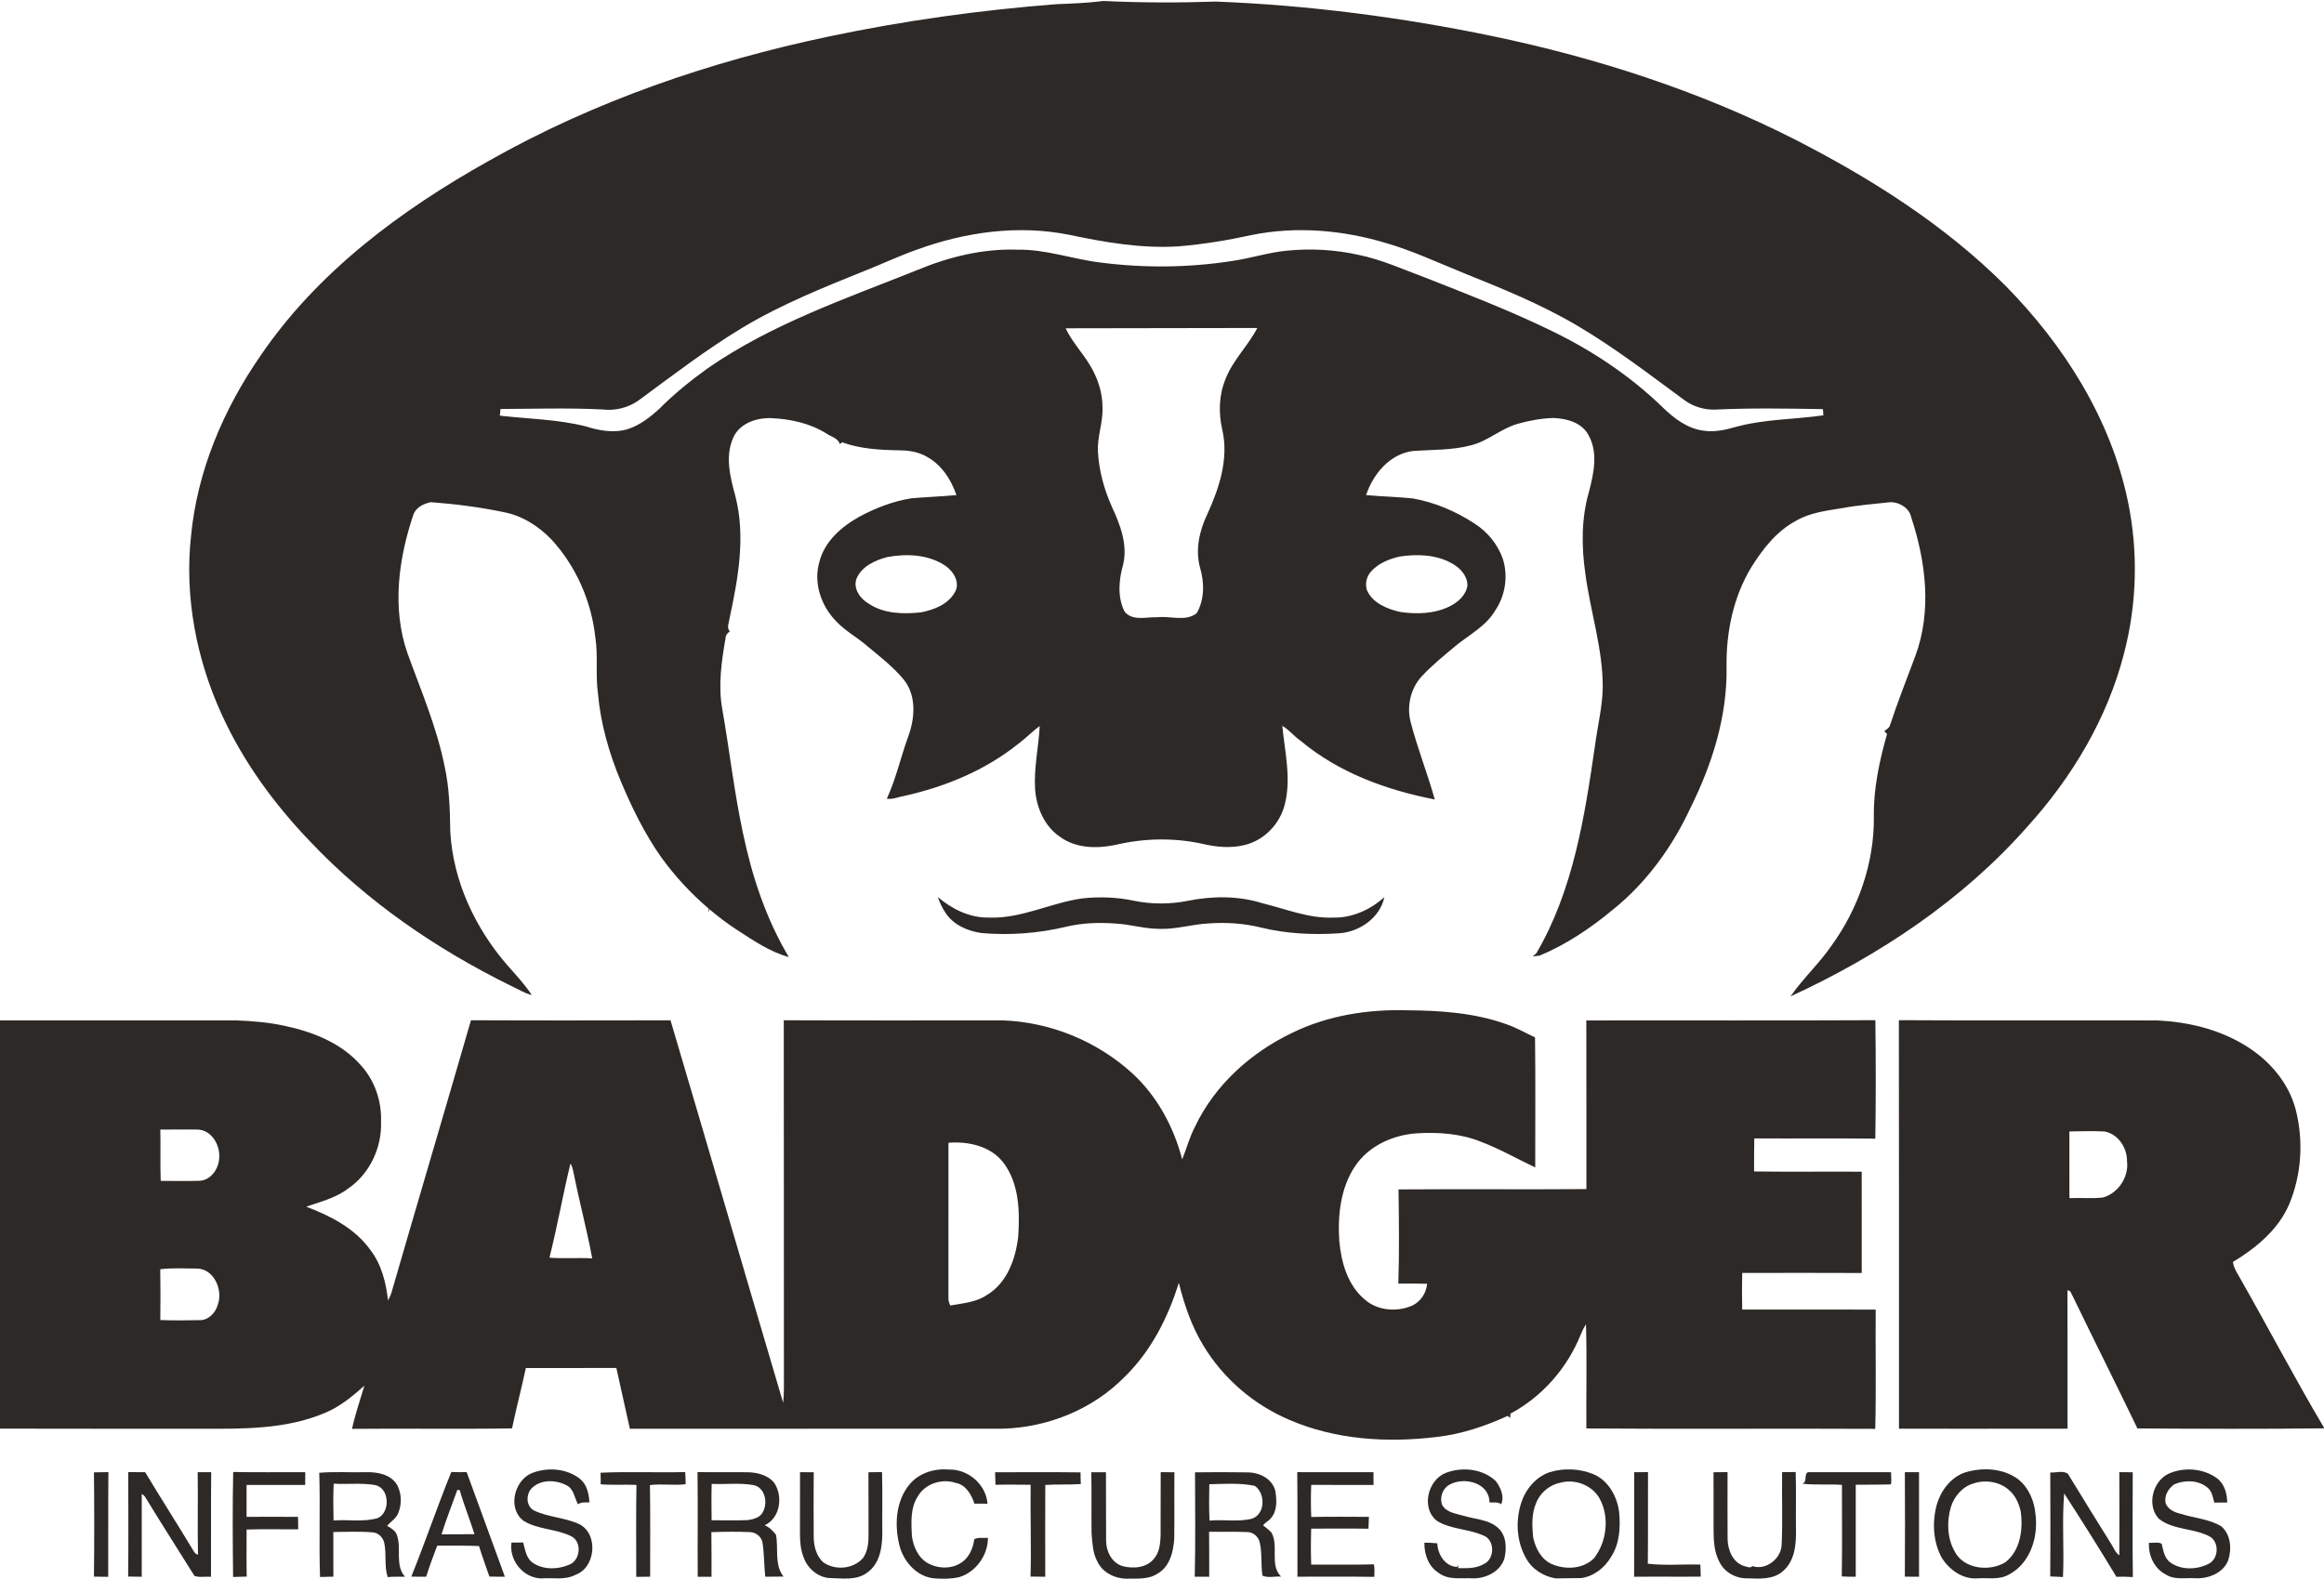 <?xml version="1.0" ?>
<svg xmlns="http://www.w3.org/2000/svg" version="1.2" baseProfile="tiny-ps" viewBox="0 0 1692 1150">
	<style>
		tspan { white-space:pre }
		.shp0 { fill: #2d2926 } 
	</style>
	<g id="#2d2926ff">
		<path id="Layer" fill-rule="evenodd" class="shp0" d="M603.58 26.55C658.17 15.06 713.57 7.35 769.19 3.04C780.62 2.63 792.07 2.13 803.41 0.72C830.68 2.01 857.99 2.08 885.28 1.14C952.82 3.79 1020.11 12.53 1086.31 26.24C1162.38 42.08 1236.99 66.21 1306.39 101.36C1362.03 129.8 1415.67 163.68 1460.07 208.03C1502.69 251.29 1536.72 304.97 1549.2 364.98C1556.84 401.47 1555.84 439.65 1546.44 475.71C1534.36 523.03 1508.61 566.1 1475.96 602.1C1428.75 655.61 1368.1 695.87 1303.61 725.61C1312.68 712.51 1324.52 701.67 1333.52 688.54C1353.07 661.56 1364.52 628.51 1364.28 595.09C1363.89 574.51 1368.29 554.22 1373.88 534.52C1373.39 534.03 1372.41 533.04 1371.92 532.53C1373.23 531.11 1375.43 530.31 1375.98 528.3C1381.54 511.33 1388.09 494.73 1394.36 478.01C1406.61 445.34 1402.19 409.14 1391.47 376.71C1390.13 369.99 1382.94 365.69 1376.49 365.69C1364.69 366.97 1352.83 367.86 1341.17 370.04C1329.62 371.92 1317.54 373.32 1307.31 379.44C1293.49 386.82 1283.63 399.54 1275.4 412.52C1261.92 434.46 1256.62 460.52 1257.03 486.05C1257.56 521.65 1246.6 556.38 1230.91 588C1217.71 616.54 1198.81 642.75 1174.18 662.52C1158.05 675.88 1140.38 687.85 1120.95 695.9C1119.24 696.11 1117.56 696.33 1115.88 696.53C1116.77 695.8 1117.62 695.05 1118.49 694.28C1145.58 648.09 1153.78 594.26 1161.37 542.1C1163.2 528.45 1166.56 515 1166.88 501.21C1167.14 472.81 1157.88 445.62 1154.21 417.69C1151.38 397.87 1151.23 377.29 1156.92 357.95C1160.32 344.75 1163.64 329.75 1156.65 317.11C1151.87 307.72 1140.48 304.65 1130.72 304.39C1122.06 304.67 1113.48 306.25 1105.16 308.59C1092.94 311.98 1083.32 321.22 1070.99 324.29C1057.09 327.98 1042.56 327.4 1028.35 328.47C1011.64 330.77 999.68 345.3 994.6 360.53C1005.89 361.6 1017.26 361.79 1028.56 362.97C1044.62 365.78 1059.96 372.38 1073.57 381.28C1082.9 387.25 1090.3 396.22 1094.03 406.65C1098.2 419.36 1096 433.78 1088.47 444.8C1081.81 456.02 1069.87 462.11 1060.06 470.1C1051.44 477.33 1042.64 484.41 1034.97 492.66C1026.87 501.55 1024 514.59 1027.12 526.13C1032.03 545.08 1039.33 563.36 1044.61 582.2C1009.52 575.38 974.71 562.73 947.01 539.54C942.18 536.28 938.62 531.47 933.58 528.56C935.41 547.52 940.22 566.94 935.39 585.8C931.9 599.87 920.71 611.65 906.58 615.28C896.23 617.93 885.32 616.9 875.03 614.4C854.29 609.96 832.63 610.37 812.01 615.32C798.58 618.11 783.3 617.84 771.82 609.45C760.39 601.81 754.54 588.02 753.61 574.68C752.62 559.25 756.2 544.06 756.97 528.73C751.44 532.73 746.73 537.75 741.22 541.79C717.21 561.04 688.11 573.01 658.23 579.64C654.06 580.34 649.95 582.37 645.67 581.62C652.24 567.42 655.65 551.88 660.95 537.15C666.09 523.65 667.56 506.85 657.99 494.9C650.17 485.48 640.38 477.96 631.02 470.17C623.77 463.88 615.11 459.33 608.57 452.22C597.79 441.17 592.1 424.45 596.53 409.33C600.2 394.22 612.84 383.41 625.9 376.15C637.66 369.85 650.33 364.98 663.53 362.88C674.45 361.91 685.41 361.58 696.33 360.54C692.56 349.46 685.75 338.79 675.33 332.92C669.24 329.19 662 328.01 654.97 327.94C640.9 327.7 626.53 326.99 613.2 322.11C612.74 322.43 611.83 323.05 611.39 323.37C610.19 319.09 605.16 318.07 601.91 315.85C589.8 308.18 575.38 305.09 561.23 304.48C550.51 304.22 538.25 308.35 533.75 318.94C527.76 332.49 531.68 347.76 535.42 361.4C542.99 390.85 537.35 421.37 531.12 450.51C530.78 453.58 528.8 457.23 531.38 459.79C529.65 460.98 528.27 462.58 528.24 464.78C525.25 481.85 522.75 499.43 525.9 516.67C531.17 546.77 534.57 577.19 541.01 607.08C547.58 638.46 557.83 669.37 574.32 696.98C560.48 693.14 548.5 684.9 536.58 677.18C529.53 672.66 522.93 667.49 516.5 662.16C516.38 662.81 516.15 664.14 516.03 664.78C515.99 664 515.94 662.43 515.92 661.65C502.89 650.58 491.23 637.91 481.23 624.05C469.34 607.13 460.22 588.46 452.2 569.46C443.52 548.85 437.26 527.07 435.31 504.73C433.47 491.2 435.52 477.43 433.4 463.91C430.52 437.79 419.47 412.52 401.7 393.1C392.28 383.19 380.12 375.46 366.56 372.92C349.18 369.27 331.51 367.06 313.82 365.71C308.82 366.61 303.26 369.27 301.17 374.2C290.16 406.58 285.17 442.73 296.66 475.7C306.44 502.74 317.9 529.36 323.61 557.66C327.14 573.35 327.6 589.52 327.82 605.53C329.82 641.63 345.94 675.94 369.48 703.03C375.65 709.97 382.01 716.84 387.18 724.6C381.67 723.31 376.93 720.08 371.81 717.81C317.93 691.25 267.45 656.82 226.05 613.07C199.8 585.75 177.06 554.73 161.37 520.15C142.93 479.79 134.25 434.57 139.08 390.32C143.58 343.08 162.67 298.13 189.48 259.31C231 198.13 291.8 153.01 355.66 117.27C432.6 73.65 517.19 44.69 603.58 26.55ZM667.86 181.69C655.51 186.02 643.64 191.58 631.52 196.45C600.56 208.92 569.38 221.35 540.69 238.54C514.47 254.36 490.17 273 465.56 291.13C457.78 296.94 447.92 299.36 438.3 298.17C413.67 296.94 389.02 297.74 364.39 297.84C364.22 299.46 364.05 301.08 363.9 302.7C384.78 305.07 406.01 305.36 426.5 310.51C436.25 313.62 446.91 315.53 456.94 312.53C465.85 309.68 473.37 303.8 480.17 297.57C490.9 286.73 502.84 277.16 515.19 268.24C561.86 235.84 616.1 217.39 668.41 196.42C691.13 187.01 715.6 181.02 740.32 181.82C761.01 181.36 780.71 188.68 801.06 191.17C833.04 195.31 865.63 194.99 897.49 189.99C910.75 188.03 923.57 183.84 936.95 182.54C954.38 180.83 972.1 181.77 989.22 185.63C1005.9 189.02 1021.43 196.16 1037.32 202.03C1067.27 213.85 1097.36 225.41 1126.39 239.39C1157.4 254.04 1186.46 273.15 1211.06 297.15C1219.11 304.89 1228.7 312.15 1240.11 313.6C1248.12 314.9 1256.22 313.04 1263.93 310.84C1284.69 305.19 1306.35 305.47 1327.52 302.47C1327.45 301.34 1327.28 299.07 1327.21 297.95C1301.01 297.49 1274.77 297.04 1248.57 298.29C1240.69 298.54 1232.82 296.09 1226.44 291.47C1200.79 272.63 1175.5 253.13 1148.02 236.97C1121.65 221.4 1093.17 209.94 1064.83 198.52C1046.55 191.1 1028.61 182.71 1009.64 177.15C977.88 167.52 943.8 164.53 911.14 171.18C893.64 175.02 875.9 177.9 858.02 179.4C831.11 181.12 804.35 176.47 778.1 170.93C741.27 163.6 702.88 168.93 667.86 181.69ZM775.85 239.08C780.38 248.77 787.94 256.65 793.45 265.77C799.13 275.08 802.73 285.81 802.69 296.77C803.12 307.67 798.74 318.1 799.35 329.02C800.14 342.9 803.89 356.52 809.57 369.19C815.61 382.15 821.11 396.57 817.74 411.05C814.58 422.05 813.42 434.65 818.64 445.17C824.22 452.61 834.78 449.18 842.69 449.5C852.04 448.4 863.18 452.91 871.23 446.59C876.94 436.87 876.94 424.28 873.77 413.64C870.02 400.46 873.27 386.46 879.02 374.36C887.72 355.38 894.71 333.99 889.9 312.99C887.07 300.81 887.41 287.72 892.24 276.07C897.56 262.26 908.65 251.84 915.4 238.85C868.87 238.91 822.36 239.07 775.85 239.08ZM645.83 405.71C637.01 408.05 627.3 412.48 623.58 421.42C620.87 428.87 626.59 436.29 632.81 439.84C643.88 447.07 657.82 447.29 670.54 445.94C679.94 444.06 690.05 440.26 695.08 431.5C699.45 424.35 694.16 415.91 688.06 411.84C675.74 403.72 659.93 403.02 645.83 405.71ZM1019.07 405.29C1011.28 407.06 1003.33 410.25 997.99 416.42C994.83 420.06 993.79 425.1 995.16 429.69C999.22 439.12 1009.74 443.4 1019.11 445.6C1031.28 447.44 1044.35 447.08 1055.59 441.51C1061.63 438.44 1067.46 433.34 1068.36 426.25C1068.36 419.49 1063.37 413.9 1057.81 410.69C1046.23 403.84 1032.07 403.31 1019.07 405.29Z"/>
		<path id="Layer" class="shp0" d="M682.75 653.24C693.05 662 706 668.43 719.8 668.21C743.42 669.17 764.91 657.47 787.92 654.25C800.39 652.92 813.08 653.31 825.38 655.92C838.32 658.61 851.77 658.59 864.73 656.02C882.72 652.4 901.74 652.25 919.36 657.84C936.25 661.94 952.84 668.93 970.53 668.23C984.38 668.57 997.73 662.5 1007.9 653.32C1004.74 668.19 990.31 678.31 975.68 679.6C956.3 680.98 936.62 680.03 917.71 675.39C905.42 672.39 892.7 671.55 880.11 672.47C868.07 673 856.4 676.87 844.31 676.43C833.34 676.46 822.79 673.07 811.89 672.53C799.85 671.67 787.63 672.08 775.88 674.96C755.81 679.72 735.01 681.27 714.48 679.47C704.28 677.98 693.62 673.34 688.06 664.24C685.82 660.83 684.1 657.09 682.75 653.24Z"/>
		<path id="Layer" fill-rule="evenodd" class="shp0" d="M941.21 751.94C967.19 739.35 996.42 734.85 1025.09 735.74C1049.31 735.91 1073.99 737.66 1096.95 745.95C1104.13 748.44 1110.72 752.26 1117.59 755.45C1117.98 787.01 1117.71 818.59 1117.73 850.17C1104.54 843.91 1091.85 836.62 1078.19 831.45C1063.59 825.55 1047.5 824.39 1031.93 825.29C1014.28 826.38 996.49 834.36 986.46 849.39C975.94 865.25 973.82 885.13 975.08 903.71C976.45 919.13 981.05 935.64 993.27 946.05C1002.61 954.55 1017.01 955.72 1028.33 950.71C1034.41 947.71 1038.45 941.62 1039.01 934.88C1032.02 934.7 1025.04 934.71 1018.08 934.78C1018.78 911.93 1018.54 889.03 1018.2 866.18C1063.79 865.81 1109.4 866.29 1154.99 865.94C1154.93 825 1155.06 784.06 1154.93 743.12C1225.06 742.95 1295.22 743.32 1365.37 742.93C1365.73 771.68 1365.78 800.47 1365.33 829.21C1335.96 828.82 1306.59 829.2 1277.22 829.01C1277.03 837.04 1277.08 845.06 1277.08 853.09C1303.2 853.45 1329.31 853.1 1355.43 853.26C1355.46 877.85 1355.43 902.44 1355.44 927.04C1326.45 926.9 1297.45 926.96 1268.44 927.01C1268.2 935.89 1268.22 944.77 1268.42 953.66C1300.81 953.69 1333.22 953.61 1365.61 953.69C1365.37 982.65 1366.02 1011.6 1365.28 1040.54C1295.18 1040.18 1225.06 1040.78 1154.96 1040.25C1154.76 1014.93 1155.44 989.6 1154.67 964.32C1153.22 966.67 1151.98 969.12 1150.94 971.68C1141.2 996.05 1122.93 1017.07 1099.71 1029.44C1099.65 1030.24 1099.53 1031.84 1099.48 1032.64C1099.03 1032.25 1098.16 1031.48 1097.72 1031.09C1081.23 1038.58 1063.9 1044.48 1045.82 1046.46C1009.93 1050.82 972.3 1048.5 938.82 1034.02C912.84 1023.01 890.36 1003.74 875.88 979.49C867.46 965.53 862.14 949.94 858.26 934.17C850.4 959.54 837.97 984.01 818.76 1002.72C795.58 1026.35 762.9 1039.55 729.95 1040.42C639.5 1040.5 549.03 1040.38 458.58 1040.49C455.27 1025.72 452.01 1010.97 448.74 996.22C426.77 996.2 404.82 996.17 382.85 996.24C379.71 1010.94 375.87 1025.48 372.79 1040.2C333.97 1040.83 295.13 1040.15 256.29 1040.54C258.61 1029.88 262.21 1019.55 265.3 1009.09C256.51 1016.97 247.23 1024.63 236.16 1029.1C207.97 1040.95 176.76 1040.57 146.7 1040.45C97.8 1040.4 48.9 1040.54 0 1040.37L0 743.1C57.41 743.07 114.82 743.1 172.24 743.1C184 743.55 195.81 744.54 207.34 747.06C227.87 751.42 248.77 759.66 262.82 775.89C272.87 786.91 277.93 801.98 277.42 816.82C278.11 835.73 269.15 854.95 253.34 865.62C244.4 872.48 233.37 875.1 222.96 878.75C240.65 885.47 258.51 894.56 269.75 910.38C277.78 920.9 281.07 934.08 282.49 947.03C283.48 945.2 284.4 943.29 285.01 941.31C304.15 875.15 323.78 809.13 342.9 742.97C391.33 743.22 439.75 743.09 488.17 743.03C515.67 835.81 542.69 928.75 570.18 1021.54C570.52 1018.1 570.73 1014.64 570.73 1011.19C570.62 921.79 570.79 832.39 570.64 742.98C623.77 743.24 676.9 743.03 730.03 743.09C764.81 744.26 798.99 758.33 824.61 781.84C842.61 798.47 854.56 820.74 860.69 844.32C863.91 836.41 866.04 828.09 870.03 820.5C884.48 789.98 910.97 766.29 941.21 751.94ZM116.73 822.6C117.01 835.05 116.53 847.51 117.01 859.96C126.32 859.98 135.63 860.18 144.93 859.91C153.24 859.75 159.03 851.55 159.55 843.83C160.57 834.65 154.67 823.54 144.72 822.62C135.39 822.41 126.06 822.6 116.73 822.6ZM690.53 832.2C690.55 869.66 690.58 907.12 690.51 944.6C690.39 946.75 690.84 948.78 691.88 950.71C700.85 949.05 710.44 948.48 718.26 943.22C733.19 934.49 739.5 916.74 741.32 900.39C742.5 882.14 742.06 861.92 730.54 846.71C721.32 834.62 705.01 831.04 690.53 832.2ZM415.31 847.36C409.8 870.1 405.76 893.19 400.02 915.89C410.38 916.69 420.78 915.8 431.17 916.38C427.43 896.13 422.06 876.23 418.02 856.05C417.37 853.07 416.98 849.95 415.31 847.36ZM116.67 924.31C116.9 936.62 116.82 948.95 116.72 961.3C126.17 961.64 135.62 961.61 145.07 961.38C151.72 961.69 157.06 955.96 158.66 949.89C162.36 939.22 155.79 923.9 143.26 923.8C134.4 923.77 125.48 923.2 116.67 924.31Z"/>
		<path id="Layer" fill-rule="evenodd" class="shp0" d="M1382.49 742.93C1445.3 743.31 1508.11 742.95 1570.92 743.12C1592.8 744.21 1614.87 749.39 1633.77 760.82C1651.58 771.41 1666.35 788.1 1671.52 808.5C1677.16 830.95 1675.64 855.41 1666.71 876.82C1658.84 895.46 1642.54 908.8 1625.67 919.03C1626.18 922.44 1627.73 925.54 1629.56 928.46C1650.64 965.37 1670.32 1003.11 1692 1039.67L1692 1040.16C1646.73 1040.69 1601.43 1040.52 1556.15 1040.23C1540.68 1008.02 1524.59 976.1 1509.05 943.91C1507.98 942.37 1507.67 939.34 1505.21 939.78C1505.32 973.32 1505.25 1006.86 1505.27 1040.4C1464.36 1040.5 1423.46 1040.42 1382.56 1040.44C1382.51 941.28 1382.66 842.11 1382.49 742.93ZM1506.63 823.96C1506.7 840.14 1506.66 856.33 1506.65 872.51C1514.73 872.15 1522.89 872.97 1530.95 872.08C1542.12 869.05 1550.04 857.15 1548.59 845.64C1548.73 835.86 1542.02 825.58 1531.99 823.96C1523.53 823.55 1515.07 823.79 1506.63 823.96Z"/>
		<path id="Layer" class="shp0" d="M387.2 1072.77C398.54 1068.33 412.53 1069.25 422.28 1076.98C427.35 1081.07 428.75 1087.87 429.14 1094.06C426.34 1094.29 423.19 1093.59 420.85 1095.5C418.21 1090.79 417.83 1084.22 412.43 1081.63C404.92 1077.71 394.26 1077.17 387.73 1083.24C382.64 1087.57 382.68 1097.2 389.21 1100.19C399.5 1104.96 411.27 1105.11 421.57 1109.87C435.91 1116.83 433.81 1141.62 418.97 1146.84C411.25 1150.97 402.43 1148.73 394.12 1149.47C380.99 1149.21 370.45 1136.27 372.41 1123.32C375.22 1123.39 378.06 1123.38 380.89 1123.27C382.41 1128.54 382.99 1134.83 388.02 1138.14C395.57 1143.24 406.06 1143.07 414.22 1139.52C422.54 1136.61 424.01 1122.93 416.01 1118.82C405.04 1113.25 391.74 1114.05 381.18 1107.5C369.32 1098.68 374.3 1078.12 387.2 1072.77Z"/>
		<path id="Layer" class="shp0" d="M662.2 1080.99C669.07 1072.65 680.33 1069.22 690.87 1070.19C704.77 1069.76 717.97 1081.05 718.96 1095.05C715.77 1094.98 712.58 1094.97 709.41 1095C707.3 1088.4 703.17 1081.24 695.77 1079.88C685.67 1076.5 673.39 1080.47 668.08 1089.92C662.71 1098.36 663.44 1108.8 663.89 1118.36C664.86 1126.34 668.6 1134.66 675.98 1138.64C682.96 1142.29 691.98 1142.7 698.87 1138.59C705.23 1135.12 708.46 1127.74 709.34 1120.89C712.4 1119.28 716 1120.29 719.29 1119.91C719.32 1132.38 710.66 1144.67 698.67 1148.44C692.83 1149.87 686.71 1149.86 680.76 1149.47C668.07 1148.63 658.16 1137.77 654.98 1126C651.11 1111 651.95 1093.36 662.2 1080.99Z"/>
		<path id="Layer" class="shp0" d="M1052.74 1072.56C1064.61 1068.04 1079.59 1069.59 1089.02 1078.58C1092.47 1083.15 1095.55 1089.89 1092.89 1095.48C1090.57 1093.38 1087.18 1094.44 1084.4 1094.1C1084.42 1079.89 1066.39 1075.32 1055.71 1080.99C1050.3 1083.66 1047.81 1090.59 1050.08 1096.18C1053.41 1101.7 1060.5 1102.3 1066.15 1104.01C1074.45 1106.49 1084.01 1106.56 1090.73 1112.74C1096.82 1118.23 1096.99 1127.31 1095.33 1134.77C1092.6 1144.28 1082.03 1149.48 1072.68 1149.43C1064.2 1148.82 1054.72 1151.03 1047.42 1145.42C1039.95 1140.77 1036.9 1131.9 1037.03 1123.44C1040.17 1123.43 1043.31 1123.55 1046.45 1123.9C1046.69 1131.99 1052.21 1140.87 1060.93 1141.08L1061.88 1139.63C1061.8 1140.21 1061.63 1141.38 1061.54 1141.98C1067.82 1142.03 1074.49 1142.35 1080.13 1139.08C1088.47 1135.55 1088.58 1121.04 1079.72 1118.11C1069.01 1113.33 1056.49 1113.79 1046.36 1107.67C1034.35 1098.67 1039.39 1077.64 1052.74 1072.56Z"/>
		<path id="Layer" class="shp0" d="M1579.56 1072.9C1590.79 1068.2 1604.65 1069.42 1614.48 1076.79C1619.65 1081 1621.42 1087.75 1621.56 1094.17C1618.38 1094.18 1615.25 1094.2 1612.12 1094.25C1611.03 1090.18 1610.33 1085.45 1606.63 1082.88C1599.96 1077.76 1590.46 1077.69 1582.98 1080.95C1578.59 1084.04 1575.32 1089.49 1576.83 1095C1578.71 1099.45 1583.42 1101.46 1587.85 1102.45C1597.63 1105.63 1608.32 1106.1 1617.28 1111.56C1624.25 1117.7 1624.95 1128.05 1622.22 1136.4C1618.5 1145.68 1607.5 1149.91 1598.12 1149.31C1590.99 1148.89 1583.21 1150.73 1576.82 1146.6C1568.41 1142.29 1563.99 1132.64 1564.57 1123.43C1567.52 1123.89 1571.07 1122.66 1573.8 1124.21C1575.06 1129.14 1575.74 1134.82 1580.31 1137.97C1588.4 1143.63 1599.86 1143.16 1608.37 1138.62C1615.19 1134.87 1615.77 1123.79 1609.43 1119.3C1597.71 1112.62 1582.53 1114.58 1571.73 1106C1562.58 1096.2 1567.4 1077.95 1579.56 1072.9Z"/>
		<path id="Layer" fill-rule="evenodd" class="shp0" d="M1128.28 1072.08C1138.45 1069 1149.91 1069.41 1159.8 1073.43C1171.06 1078 1177.51 1089.97 1178.86 1101.58C1179.85 1112.57 1179.15 1124.48 1172.84 1133.93C1168.25 1141.76 1160.32 1148.02 1151.17 1149.21C1144.98 1149.38 1138.79 1149.26 1132.62 1149.45C1123.8 1148 1115.34 1142.75 1111.04 1134.75C1104.13 1122.64 1103.31 1107.67 1107.48 1094.51C1110.72 1084.51 1118.14 1075.55 1128.28 1072.08ZM1136.18 1079.71C1128.22 1081.26 1121.19 1087.07 1118.34 1094.69C1114.98 1102.42 1115.44 1111.12 1116.19 1119.32C1117.76 1127.13 1121.85 1135.28 1129.39 1138.84C1139.37 1143.31 1152.5 1142.82 1160.56 1134.73C1170.06 1122.4 1172.05 1104.04 1164.14 1090.45C1158.41 1081.29 1146.52 1076.94 1136.18 1079.71Z"/>
		<path id="Layer" fill-rule="evenodd" class="shp0" d="M1430.42 1072.37C1443.13 1068.4 1458.19 1069.08 1469.21 1077.15C1477.07 1083.32 1481.2 1093.26 1481.98 1103.05C1484.01 1119.44 1478.13 1138.48 1462.69 1146.57C1455.72 1150.74 1447.43 1148.87 1439.77 1149.4C1429.06 1150.27 1419.28 1143.24 1413.78 1134.53C1407.28 1122.73 1406.63 1108.35 1410.13 1095.53C1413.14 1085.44 1420.21 1075.95 1430.42 1072.37ZM1436.84 1080.29C1428.85 1082.59 1422.82 1089.58 1420.38 1097.37C1417.25 1107.93 1417.58 1119.93 1423.04 1129.7C1429.64 1142.71 1448.33 1144.74 1459.98 1137.72C1471.1 1129.09 1473.06 1113.45 1471.15 1100.39C1469.82 1094.76 1467.32 1089.15 1462.88 1085.3C1455.99 1078.99 1445.57 1077.37 1436.84 1080.29Z"/>
		<path id="Layer" class="shp0" d="M68.4 1072.22C71.91 1072.15 75.41 1072.1 78.92 1072.05C78.68 1097.47 78.92 1122.9 78.78 1148.31C75.32 1148.24 71.86 1148.2 68.4 1148.14C68.69 1122.83 68.69 1097.53 68.4 1072.22Z"/>
		<path id="Layer" class="shp0" d="M93.37 1072.05C97.48 1072.1 101.57 1072.08 105.68 1072.1C116.82 1090.67 128.52 1108.88 139.69 1127.43C140.89 1129.26 141.76 1131.7 144.16 1132.17C143.7 1112.16 144.25 1092.1 143.92 1072.08C147.2 1072.07 150.49 1072.08 153.76 1072.1C153.49 1097.47 153.76 1122.86 153.61 1148.25C149.64 1147.96 145.37 1148.94 141.57 1147.62C129.83 1128.82 117.88 1110.16 106.35 1091.22C105.61 1089.8 104.56 1088.69 103.19 1087.94C103.17 1108.05 103.19 1128.15 103.19 1148.25C99.88 1148.2 96.59 1148.17 93.3 1148.1C93.57 1122.75 93.42 1097.41 93.37 1072.05Z"/>
		<path id="Layer" class="shp0" d="M169.71 1148.41C169.42 1122.93 169.23 1097.41 169.78 1071.95C187.26 1072.34 204.76 1071.96 222.25 1072.12C222.21 1075.2 222.19 1078.29 222.21 1081.39C207.97 1081.39 193.74 1081.34 179.5 1081.39C179.49 1089.14 179.54 1096.88 179.5 1104.64C191.99 1104.58 204.49 1104.52 216.98 1104.65C217.01 1107.65 217.03 1110.67 217.11 1113.69C204.58 1113.81 192.06 1113.4 179.54 1113.86C179.54 1125.29 179.38 1136.69 179.62 1148.12C176.31 1148.17 173 1148.25 169.71 1148.41Z"/>
		<path id="Layer" fill-rule="evenodd" class="shp0" d="M232.45 1072.53C243.6 1071.57 254.82 1072.39 266.03 1072.1C274.34 1071.85 284.09 1073.47 288.94 1081.04C292.42 1087.28 292.67 1095.17 289.99 1101.75C288.49 1105.78 284.57 1108.01 281.82 1111.1C284.76 1112.96 288.31 1114.82 289.18 1118.52C292.33 1128.18 287.47 1139.92 294.87 1148.22C290.66 1148.14 286.45 1148.15 282.25 1148.48C279.62 1140.5 281.53 1131.85 279.79 1123.72C278.98 1119.78 275.56 1116.21 271.45 1115.94C261.88 1115.09 252.26 1115.6 242.68 1115.65C242.7 1126.5 242.66 1137.32 242.71 1148.17C239.47 1148.2 236.23 1148.27 233.01 1148.41C232.14 1123.14 233.21 1097.8 232.45 1072.53ZM242.95 1080.47C242.49 1089.39 242.65 1098.33 242.83 1107.28C253.65 1106.43 264.85 1108.66 275.39 1105.4C284.37 1100.73 283.56 1083.29 272.77 1081.41C262.93 1079.76 252.88 1081.1 242.95 1080.47Z"/>
		<path id="Layer" fill-rule="evenodd" class="shp0" d="M328.58 1071.95C332.29 1072.12 336.03 1072.14 339.75 1072.03C349.13 1097.37 358.2 1122.83 367.57 1148.19C363.8 1148.24 360.04 1148.2 356.31 1148.12C353.82 1140.68 351 1133.37 348.74 1125.87C338.6 1125.41 328.46 1125.73 318.32 1125.61C315.42 1133.06 312.71 1140.56 310.27 1148.19C306.66 1148.24 303.06 1148.24 299.46 1148.14C309.61 1122.92 318.36 1097.13 328.58 1071.95ZM333.01 1084.89C329.16 1095.7 324.86 1106.38 321.45 1117.36C329.45 1117.25 337.43 1117.32 345.43 1117.27C342.12 1106.51 337.79 1096.08 334.73 1085.23C334.29 1085.15 333.44 1084.98 333.01 1084.89Z"/>
		<path id="Layer" class="shp0" d="M437.24 1072.49C457.74 1071.52 478.33 1072.53 498.85 1072C499.09 1074.93 499.16 1077.88 499.19 1080.87C490.54 1081.89 481.83 1080.39 473.2 1081.48C473.57 1103.72 473.28 1125.95 473.35 1148.2C469.97 1148.2 466.6 1148.24 463.22 1148.31C463.24 1125.98 462.98 1103.66 463.37 1081.36C454.69 1080.97 445.99 1081.6 437.33 1080.93C437.38 1078.1 437.36 1075.29 437.24 1072.49Z"/>
		<path id="Layer" fill-rule="evenodd" class="shp0" d="M507.84 1072.03C519.91 1072.22 532.01 1072.03 544.08 1072.12C551.26 1072.25 559.14 1074.11 563.8 1080.05C570.2 1089.87 568.07 1105.45 556.74 1110.76C560.17 1112.16 562.73 1114.8 564.96 1117.68C566.91 1127.78 563.61 1139.49 570.45 1148.12C566.02 1148.22 561.58 1148.24 557.15 1148.22C556.26 1139.98 556.43 1131.65 555.17 1123.48C554.37 1119.1 550.41 1115.84 546.01 1115.72C536.65 1115.36 527.27 1115.38 517.92 1115.77C518.12 1126.6 517.99 1137.43 518.02 1148.25C514.66 1148.22 511.32 1148.22 507.98 1148.25C507.82 1122.85 508.15 1097.44 507.84 1072.03ZM518.16 1080.63C517.83 1089.44 518.06 1098.28 518.09 1107.11C526.81 1107.06 535.54 1107.35 544.27 1107.01C548.55 1106.44 553.65 1105.13 555.58 1100.8C559.16 1094.06 556.86 1082.98 548.38 1081.45C538.42 1079.74 528.22 1081.07 518.16 1080.63Z"/>
		<path id="Layer" class="shp0" d="M582.46 1072.1C585.77 1072.08 589.1 1072.1 592.44 1072.14C592.32 1087.6 592.32 1103.07 592.42 1118.53C592.4 1125.27 593.99 1132.53 598.97 1137.38C607.48 1143.87 621.11 1142.83 628.24 1134.73C631.96 1129.58 632.42 1122.97 632.35 1116.83C632.23 1101.92 632.42 1087.04 632.27 1072.14C635.56 1072.1 638.87 1072.07 642.18 1072.03C642.6 1086.99 642.21 1101.96 642.36 1116.93C642.31 1127.03 640.49 1138.52 631.81 1144.91C623.82 1151.26 613.2 1149.33 603.78 1149.18C595.17 1148.54 587.73 1141.89 585 1133.88C582.87 1128.44 582.41 1122.54 582.43 1116.76C582.41 1101.87 582.41 1086.99 582.46 1072.1Z"/>
		<path id="Layer" class="shp0" d="M724.49 1072.15C745.23 1072.14 765.97 1071.96 786.69 1072.24C786.69 1075.07 786.75 1077.9 786.9 1080.75C778.29 1081.33 769.64 1080.8 761.02 1081.41C760.92 1103.7 760.99 1125.97 761.01 1148.24C757.43 1148.22 753.86 1148.2 750.3 1148.1C750.88 1125.81 750.09 1103.54 750.36 1081.26C741.82 1081.27 733.29 1081.02 724.76 1081.27C724.68 1078.22 724.58 1075.17 724.49 1072.15Z"/>
		<path id="Layer" class="shp0" d="M794.54 1072.12C798.09 1072.14 801.64 1072.12 805.2 1072.12C805.34 1088.76 805.13 1105.39 805.3 1122.03C805.29 1129.7 809.47 1138.19 817.26 1140.48C825.02 1142.59 834.95 1141.77 840.23 1135.02C844.12 1130.49 844.74 1124.25 844.98 1118.52C845.1 1103.03 844.94 1087.55 845.06 1072.08C848.37 1072.1 851.7 1072.12 855.04 1072.15C854.87 1088.18 855.14 1104.19 854.92 1120.22C854.36 1129.75 851.75 1140.97 842.73 1145.99C836.18 1150.33 828.02 1149.5 820.57 1149.64C811.78 1149.72 802.49 1145.12 798.8 1136.86C795.53 1130.73 795.33 1123.6 794.73 1116.85C794.51 1101.92 794.85 1087.02 794.54 1072.12Z"/>
		<path id="Layer" fill-rule="evenodd" class="shp0" d="M870.05 1072.2C883.03 1072.07 896.03 1072 909.01 1072.24C917.24 1072.46 926.06 1076.91 928.42 1085.33C929.61 1092.14 930.11 1100.34 925.09 1105.83C923.57 1107.82 920.86 1108.66 919.65 1110.89C921.63 1112.58 923.85 1114.01 925.62 1115.98C931.33 1125.83 924.07 1139.51 932.68 1148.12C928.23 1147.78 923.21 1149.33 919.12 1147.42C917.94 1139.51 918.97 1131.37 917.23 1123.55C916.39 1119.04 912.16 1115.45 907.56 1115.69C898.47 1115.28 889.36 1115.65 880.28 1115.48C880.42 1126.39 880.35 1137.31 880.37 1148.24C876.84 1148.19 873.34 1148.19 869.83 1148.22C870.46 1122.9 870.07 1097.54 870.05 1072.2ZM880.45 1080.88C880.35 1089.7 880.13 1098.53 880.62 1107.36C890.65 1106.39 900.94 1108.4 910.83 1106.14C921.25 1103.46 921.65 1087.62 913.54 1082.04C902.66 1079.76 891.47 1080.64 880.45 1080.88Z"/>
		<path id="Layer" class="shp0" d="M944.47 1072.07C962.96 1072.17 981.46 1072.07 999.97 1072.1C999.97 1075.19 999.99 1078.27 1000.02 1081.38C984.89 1081.34 969.76 1081.46 954.65 1081.33C954.33 1089.12 954.33 1096.93 954.65 1104.72C968.64 1104.45 982.64 1104.58 996.64 1104.64C996.56 1107.5 996.45 1110.38 996.32 1113.26C982.42 1113.04 968.5 1113.2 954.62 1113.2C954.34 1121.91 954.33 1130.66 954.63 1139.39C969.83 1139.34 985.04 1139.63 1000.26 1139.22C1000.87 1142.2 1000.74 1145.25 1000.58 1148.32C981.94 1148.02 963.28 1148.25 944.62 1148.2C944.52 1122.83 944.77 1097.44 944.47 1072.07Z"/>
		<path id="Layer" class="shp0" d="M1189.77 1072.12C1193.12 1072.12 1196.46 1072.1 1199.84 1072.05C1199.72 1094.29 1199.96 1116.52 1199.7 1138.76C1212.36 1140.24 1225.2 1139 1237.96 1139.4C1238.03 1142.3 1238.09 1145.2 1238.23 1148.14C1222.04 1148.31 1205.87 1148.07 1189.72 1148.25C1189.86 1122.88 1189.77 1097.49 1189.77 1072.12Z"/>
		<path id="Layer" class="shp0" d="M1247.54 1072.14C1250.94 1072.1 1254.35 1072.08 1257.76 1072.03C1257.74 1088.13 1257.69 1104.23 1257.78 1120.31C1257.78 1128.39 1261.39 1137.75 1269.72 1140.43C1271.64 1140.79 1274.17 1142.35 1275.86 1140.48C1285.36 1143.84 1296.61 1135.36 1297.13 1125.25C1297.96 1107.55 1297.21 1089.78 1297.48 1072.07C1300.76 1072.08 1304.05 1072.07 1307.36 1071.96C1307.79 1085.83 1307.39 1099.69 1307.56 1113.55C1307.82 1124.26 1306.83 1136.68 1298.1 1144.13C1291.07 1150.4 1281.18 1149.7 1272.45 1149.4C1264.1 1149.69 1255.58 1145.13 1251.89 1137.55C1248.19 1130.76 1247.63 1122.83 1247.58 1115.26C1247.54 1100.88 1247.63 1086.51 1247.54 1072.14Z"/>
		<path id="Layer" class="shp0" d="M1312.22 1080.47C1316.11 1079.09 1313.16 1073.91 1316.25 1072.08C1336.42 1072.12 1356.62 1072.12 1376.81 1072.12C1376.71 1075.05 1377.29 1078.07 1376.71 1080.97C1368.18 1081.27 1359.62 1081.12 1351.08 1081.24C1351.11 1103.56 1351.13 1125.9 1351.08 1148.22C1347.68 1148.27 1344.27 1148.22 1340.91 1148C1341.29 1125.78 1341.01 1103.56 1341.03 1081.34C1331.43 1080.63 1321.79 1081.62 1312.22 1080.47Z"/>
		<path id="Layer" class="shp0" d="M1386.84 1072.12C1390.27 1072.1 1393.7 1072.1 1397.16 1072.08C1397.13 1097.46 1397.2 1122.85 1397.16 1148.24C1393.7 1148.22 1390.25 1148.22 1386.83 1148.17C1387 1122.83 1387 1097.47 1386.84 1072.12Z"/>
		<path id="Layer" class="shp0" d="M1492.71 1072.31C1496.86 1072.61 1502.13 1070.67 1505.56 1073.31C1516.06 1090.52 1526.65 1107.65 1537.32 1124.77C1539.07 1127.45 1540.16 1130.81 1542.99 1132.64C1543.06 1112.45 1543.05 1092.26 1542.99 1072.07C1546.22 1072.08 1549.48 1072.12 1552.75 1072.15C1552.72 1097.58 1552.48 1123.03 1552.84 1148.46C1548.83 1148.19 1544.82 1148.15 1540.85 1148.25C1528.5 1127.83 1515.82 1107.59 1502.84 1087.57C1501.14 1107.71 1502.93 1128.17 1501.96 1148.43C1498.84 1148.25 1495.75 1148.17 1492.66 1148C1492.9 1122.78 1492.8 1097.54 1492.71 1072.31Z"/>
	</g>
</svg>
